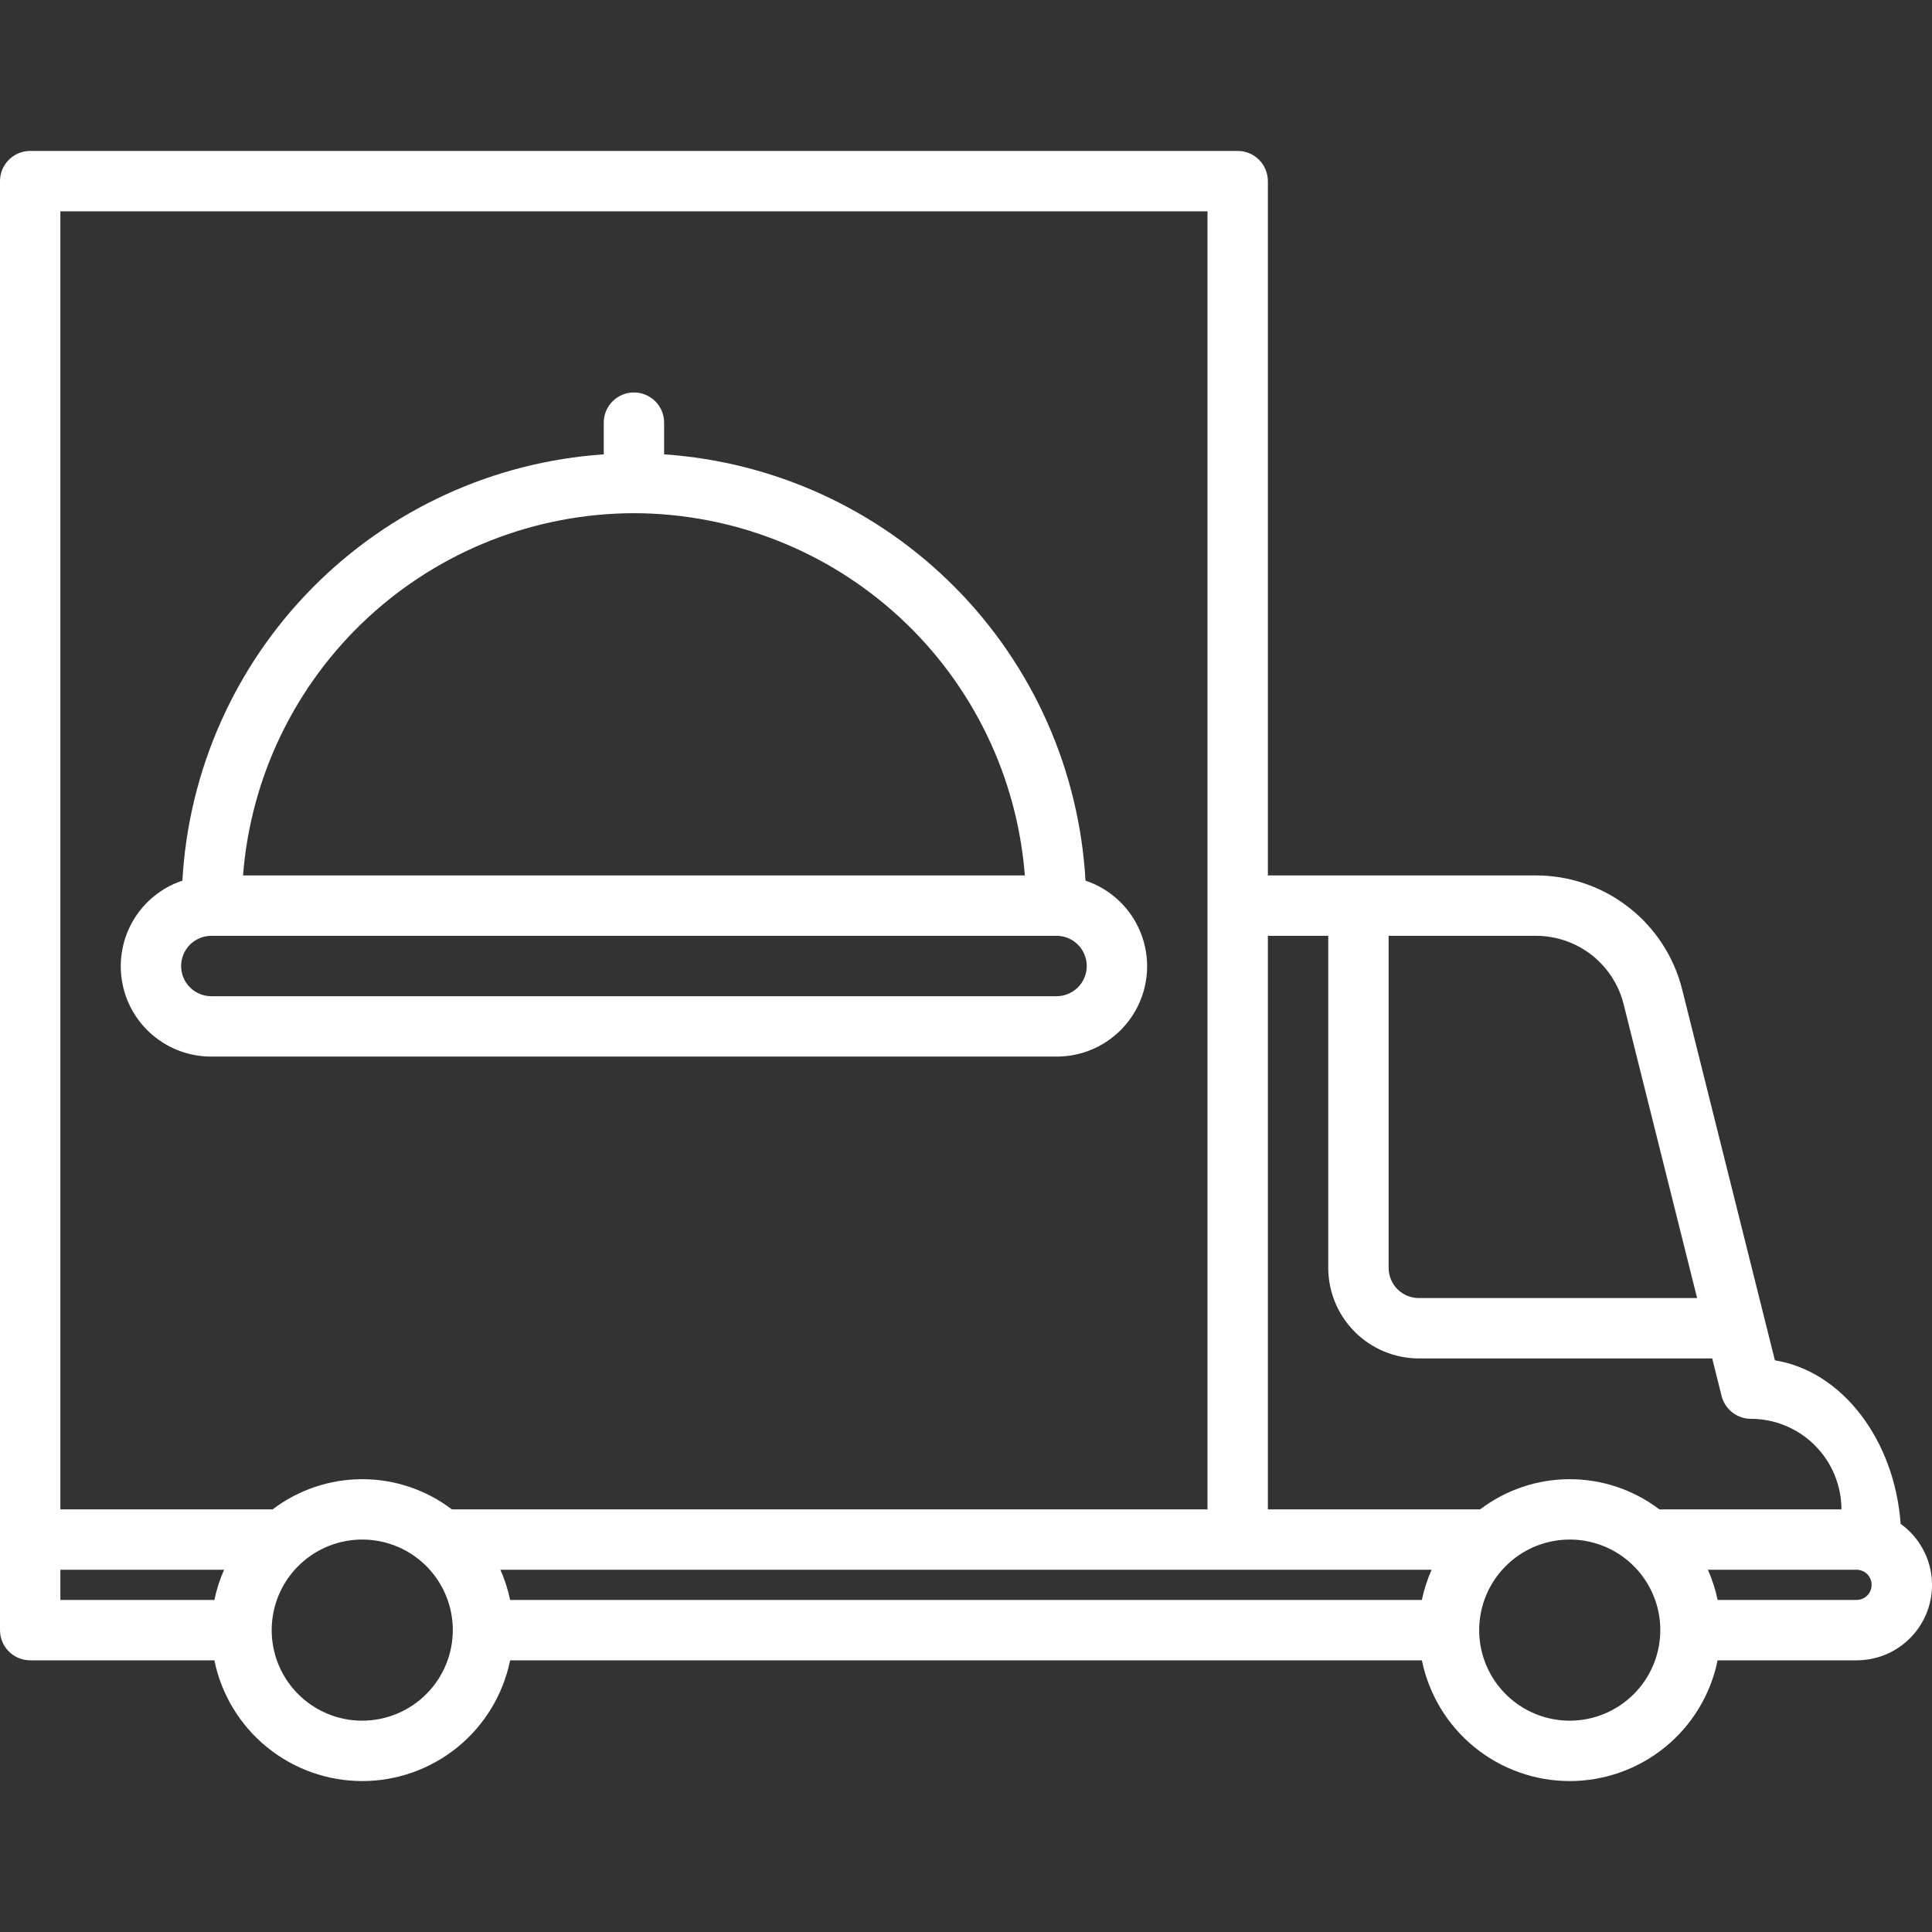 <svg width="64" height="64" viewBox="0 0 64 64" fill="none" xmlns="http://www.w3.org/2000/svg">
<rect x="0" y="0" width="64" height="64" fill="#333333" stroke="none"/>
<g clip-path="url(#clip0_113_955)">
<path d="M7 35.001H35C35.711 35.002 36.399 34.751 36.941 34.292C37.484 33.833 37.845 33.195 37.96 32.494C38.076 31.793 37.937 31.073 37.571 30.464C37.204 29.856 36.632 29.397 35.958 29.172C35.753 25.521 34.221 22.071 31.65 19.471C29.08 16.87 25.648 15.299 22 15.051V14.001C22 13.735 21.895 13.481 21.707 13.293C21.52 13.106 21.265 13.001 21 13.001C20.735 13.001 20.48 13.106 20.293 13.293C20.105 13.481 20 13.735 20 14.001V15.051C16.352 15.299 12.92 16.87 10.35 19.471C7.779 22.071 6.247 25.521 6.042 29.172C5.368 29.397 4.796 29.856 4.429 30.464C4.063 31.073 3.924 31.793 4.04 32.494C4.155 33.195 4.516 33.833 5.059 34.292C5.601 34.751 6.289 35.002 7 35.001ZM21 17C24.272 17.006 27.422 18.244 29.822 20.468C32.222 22.692 33.696 25.738 33.949 29H8.051C8.304 25.738 9.778 22.692 12.178 20.468C14.578 18.244 17.728 17.006 21 17ZM7 31H35C35.265 31 35.52 31.106 35.707 31.293C35.895 31.481 36 31.735 36 32.001C36 32.266 35.895 32.52 35.707 32.708C35.52 32.895 35.265 33.001 35 33.001H7C6.735 33.001 6.48 32.895 6.293 32.708C6.105 32.52 6 32.266 6 32.001C6 31.735 6.105 31.481 6.293 31.293C6.48 31.106 6.735 31 7 31ZM62.961 50.48C62.762 47.712 61.036 45.423 58.796 45.063L55.727 32.788C55.459 31.706 54.835 30.744 53.955 30.058C53.076 29.371 51.992 28.999 50.877 29H42V6C42 5.735 41.895 5.48 41.707 5.293C41.52 5.105 41.265 5 41 5H1C0.735 5 0.48 5.105 0.293 5.293C0.105 5.48 0 5.735 0 6L0 54C0 54.265 0.105 54.52 0.293 54.707C0.48 54.895 0.735 55 1 55H7.101C7.332 56.129 7.945 57.144 8.838 57.873C9.731 58.602 10.848 59 12 59C13.152 59 14.269 58.602 15.162 57.873C16.055 57.144 16.668 56.129 16.899 55H47.101C47.332 56.129 47.945 57.144 48.838 57.873C49.731 58.602 50.848 59 52 59C53.152 59 54.269 58.602 55.162 57.873C56.055 57.144 56.668 56.129 56.899 55H61.5C62.028 55.001 62.544 54.835 62.971 54.524C63.399 54.214 63.717 53.776 63.88 53.273C64.042 52.77 64.041 52.229 63.876 51.727C63.71 51.225 63.39 50.788 62.961 50.48ZM53.787 33.273L56.219 43H47C46.735 43 46.481 42.894 46.293 42.707C46.106 42.519 46 42.265 46 42V31H50.877C51.546 30.999 52.197 31.223 52.724 31.634C53.251 32.046 53.626 32.623 53.787 33.273ZM44 31V42C44.001 42.795 44.317 43.558 44.88 44.12C45.442 44.683 46.205 44.999 47 45H56.719L57.03 46.242C57.084 46.459 57.209 46.651 57.385 46.788C57.56 46.925 57.777 47 58 47C58.795 47.001 59.558 47.317 60.12 47.88C60.683 48.442 60.999 49.205 61 50H54.969C54.115 49.351 53.072 49 52 49C50.928 49 49.885 49.351 49.031 50H42V31H44ZM40 7V50H14.969C14.115 49.351 13.072 49 12 49C10.928 49 9.885 49.351 9.031 50H2V7H40ZM2 52H7.424C7.281 52.321 7.173 52.656 7.101 53H2V52ZM12 57C11.407 57 10.827 56.824 10.333 56.494C9.84 56.165 9.455 55.696 9.228 55.148C9.001 54.6 8.942 53.997 9.058 53.415C9.173 52.833 9.459 52.298 9.879 51.879C10.298 51.459 10.833 51.173 11.415 51.058C11.997 50.942 12.6 51.001 13.148 51.228C13.696 51.455 14.165 51.84 14.494 52.333C14.824 52.827 15 53.407 15 54C14.999 54.795 14.683 55.558 14.12 56.12C13.558 56.683 12.795 56.999 12 57ZM39 53H16.899C16.827 52.656 16.719 52.321 16.576 52H47.424C47.281 52.321 47.173 52.656 47.101 53H39ZM52 57C51.407 57 50.827 56.824 50.333 56.494C49.84 56.165 49.455 55.696 49.228 55.148C49.001 54.6 48.942 53.997 49.058 53.415C49.173 52.833 49.459 52.298 49.879 51.879C50.298 51.459 50.833 51.173 51.415 51.058C51.997 50.942 52.6 51.001 53.148 51.228C53.696 51.455 54.165 51.84 54.494 52.333C54.824 52.827 55 53.407 55 54C54.999 54.795 54.683 55.558 54.12 56.12C53.558 56.683 52.795 56.999 52 57ZM61.5 53H56.899C56.827 52.656 56.719 52.321 56.576 52H61.5C61.633 52 61.76 52.053 61.854 52.146C61.947 52.24 62 52.367 62 52.5C62 52.633 61.947 52.76 61.854 52.854C61.76 52.947 61.633 53 61.5 53Z" fill="white"/>
</g>
<defs>
<clipPath id="clip0_113_955">
<rect width="64" height="64" fill="white"/>
</clipPath>
</defs>
</svg>

